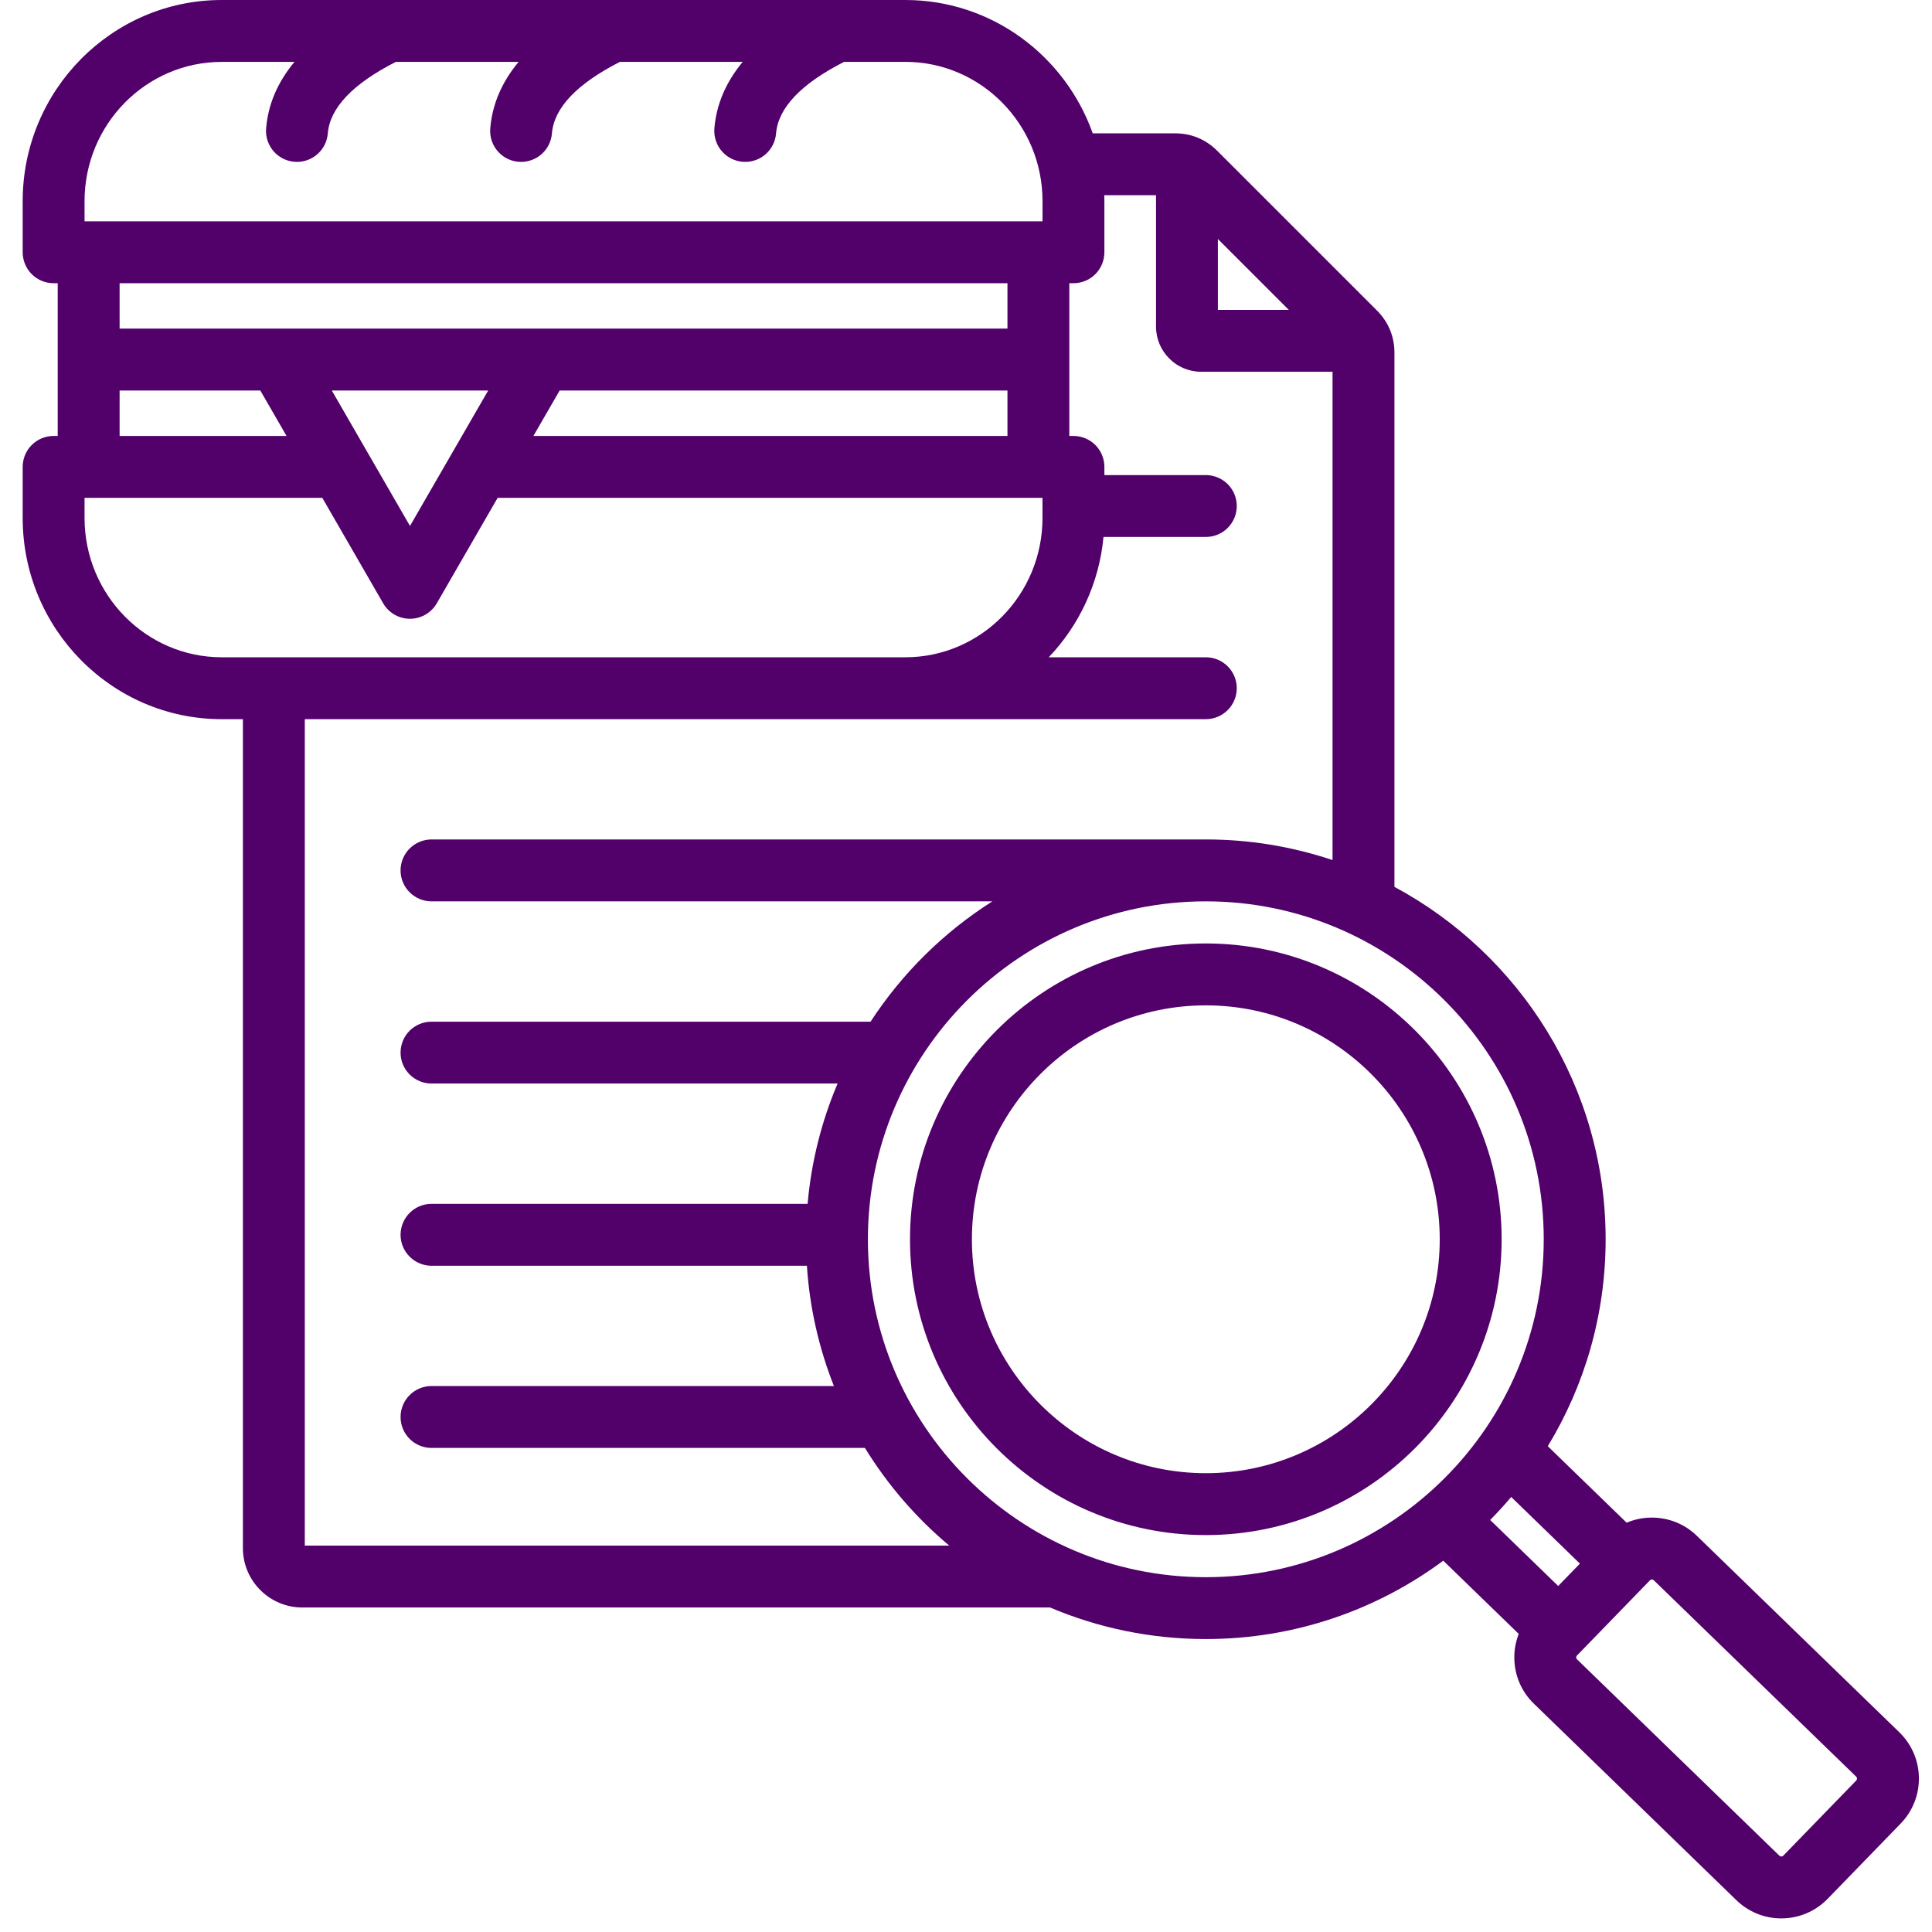 <svg width="54" height="54" viewBox="0 0 54 54" fill="none" xmlns="http://www.w3.org/2000/svg">
<path d="M53.088 48.419L47.426 42.925C47.081 42.59 46.625 42.412 46.144 42.417C45.906 42.421 45.677 42.47 45.465 42.56L43.261 40.422C44.287 38.734 44.878 36.754 44.878 34.638C44.878 30.382 42.485 26.674 38.975 24.788V9.856C38.975 9.405 38.806 8.999 38.488 8.681L34.02 4.213C33.702 3.895 33.296 3.727 32.846 3.727H30.542C29.77 1.556 27.714 0 25.305 0H6.197C3.129 0 0.634 2.523 0.634 5.623V7.051C0.634 7.28 0.725 7.5 0.887 7.663C1.049 7.825 1.269 7.916 1.499 7.916H1.613V12.185H1.499C1.269 12.185 1.049 12.276 0.887 12.438C0.725 12.6 0.634 12.82 0.634 13.05V14.477C0.634 17.578 3.129 20.101 6.197 20.101H6.789V43.269C6.789 44.185 7.534 44.93 8.45 44.93H29.35C30.689 45.498 32.16 45.812 33.703 45.812C36.186 45.812 38.483 44.998 40.34 43.622L42.449 45.668C42.364 45.886 42.322 46.118 42.326 46.352C42.333 46.834 42.527 47.284 42.872 47.618L48.534 53.112C48.87 53.438 49.32 53.621 49.788 53.62C50.03 53.62 50.269 53.572 50.491 53.478C50.713 53.384 50.914 53.247 51.082 53.074L53.126 50.967C53.818 50.254 53.801 49.111 53.088 48.419ZM44.159 43.704L43.552 44.329L41.651 42.484C41.855 42.278 42.051 42.063 42.239 41.841L44.159 43.704ZM34.04 6.68L36.022 8.661H34.04V6.68ZM14.909 12.185L15.642 10.915H28.159V12.185H14.909ZM9.274 10.915H13.645L11.459 14.701L9.274 10.915ZM2.363 5.623C2.363 3.476 4.083 1.73 6.197 1.73H8.23C7.76 2.296 7.493 2.917 7.438 3.59C7.428 3.709 7.443 3.829 7.482 3.942C7.521 4.055 7.583 4.159 7.664 4.247C7.745 4.335 7.844 4.405 7.953 4.453C8.063 4.501 8.181 4.525 8.301 4.525C8.518 4.525 8.727 4.443 8.886 4.296C9.046 4.149 9.144 3.947 9.162 3.731C9.22 3.015 9.861 2.342 11.062 1.73H14.495C14.024 2.296 13.758 2.917 13.703 3.59C13.693 3.709 13.708 3.829 13.747 3.942C13.786 4.055 13.848 4.159 13.929 4.247C14.01 4.335 14.108 4.405 14.218 4.453C14.328 4.501 14.446 4.525 14.566 4.525C14.782 4.525 14.991 4.443 15.151 4.296C15.31 4.149 15.409 3.947 15.426 3.731C15.485 3.015 16.125 2.342 17.327 1.729H20.759C20.289 2.296 20.023 2.916 19.967 3.59C19.957 3.709 19.973 3.829 20.012 3.942C20.05 4.055 20.112 4.159 20.194 4.247C20.275 4.335 20.373 4.405 20.483 4.453C20.592 4.501 20.71 4.525 20.83 4.525C21.047 4.525 21.256 4.443 21.416 4.296C21.575 4.149 21.673 3.947 21.691 3.731C21.75 3.015 22.39 2.342 23.592 1.729H25.305C27.419 1.729 29.139 3.476 29.139 5.623V6.186H2.363V5.623ZM28.159 7.916V9.185H3.343V7.916H28.159ZM3.343 10.915H7.276L8.009 12.185H3.343V10.915ZM2.363 14.477V13.914H9.008L10.71 16.863C10.865 17.13 11.15 17.295 11.459 17.295C11.768 17.295 12.054 17.13 12.208 16.863L13.91 13.914H29.138V14.477C29.138 16.624 27.419 18.371 25.305 18.371H6.197C4.083 18.371 2.363 16.624 2.363 14.477ZM8.519 43.2V20.101H33.703C33.932 20.101 34.152 20.01 34.315 19.847C34.477 19.685 34.568 19.465 34.568 19.236C34.568 19.006 34.477 18.787 34.315 18.624C34.152 18.462 33.932 18.371 33.703 18.371H29.313C30.161 17.48 30.721 16.308 30.843 15.008H33.703C33.932 15.008 34.152 14.917 34.315 14.755C34.477 14.593 34.568 14.373 34.568 14.143C34.568 13.914 34.477 13.694 34.315 13.532C34.152 13.37 33.932 13.279 33.703 13.279H30.868V13.05C30.868 12.82 30.777 12.6 30.615 12.438C30.453 12.276 30.233 12.185 30.003 12.185H29.888V7.916H30.003C30.233 7.916 30.453 7.825 30.615 7.663C30.777 7.5 30.868 7.28 30.868 7.051V5.623C30.868 5.567 30.865 5.512 30.864 5.456H32.311V9.128C32.311 9.824 32.877 10.391 33.573 10.391H37.245V24.039C36.103 23.657 34.907 23.462 33.703 23.463H12.061C11.832 23.463 11.612 23.555 11.449 23.717C11.287 23.879 11.196 24.099 11.196 24.328C11.196 24.558 11.287 24.777 11.449 24.94C11.612 25.102 11.832 25.193 12.061 25.193H27.737C26.375 26.057 25.214 27.204 24.333 28.556H12.061C11.832 28.556 11.612 28.647 11.449 28.809C11.287 28.971 11.196 29.191 11.196 29.421C11.196 29.65 11.287 29.87 11.449 30.032C11.612 30.194 11.832 30.285 12.061 30.285H23.411C22.957 31.355 22.674 32.49 22.573 33.648H12.061C11.832 33.648 11.612 33.739 11.45 33.901C11.287 34.064 11.196 34.283 11.196 34.513C11.196 34.742 11.287 34.962 11.45 35.124C11.612 35.287 11.832 35.378 12.061 35.378H22.553C22.628 36.531 22.883 37.666 23.308 38.74H12.061C11.832 38.74 11.612 38.831 11.449 38.994C11.287 39.156 11.196 39.376 11.196 39.605C11.196 39.835 11.287 40.055 11.449 40.217C11.612 40.379 11.832 40.47 12.061 40.47H24.175C24.808 41.501 25.604 42.422 26.531 43.2H8.519V43.2ZM24.258 34.638C24.258 29.43 28.495 25.193 33.703 25.193C38.911 25.193 43.148 29.43 43.148 34.638C43.148 39.846 38.911 44.083 33.703 44.083C28.495 44.083 24.258 39.846 24.258 34.638ZM51.885 49.763L49.841 51.869C49.827 51.882 49.809 51.89 49.79 51.89C49.771 51.89 49.752 51.883 49.738 51.871L44.076 46.377C44.07 46.37 44.064 46.362 44.061 46.353C44.057 46.344 44.055 46.335 44.056 46.326C44.055 46.316 44.057 46.307 44.06 46.298C44.063 46.289 44.068 46.281 44.075 46.274L46.119 44.168C46.126 44.161 46.133 44.156 46.142 44.152C46.151 44.148 46.161 44.147 46.17 44.147H46.172C46.192 44.147 46.208 44.153 46.221 44.166L51.883 49.66C51.896 49.674 51.904 49.692 51.904 49.711C51.904 49.73 51.897 49.748 51.885 49.763ZM33.703 26.37C29.144 26.37 25.435 30.079 25.435 34.638C25.435 39.197 29.144 42.906 33.703 42.906C38.262 42.906 41.971 39.197 41.971 34.638C41.971 30.079 38.262 26.37 33.703 26.37ZM33.703 41.176C30.098 41.176 27.165 38.243 27.165 34.638C27.165 31.033 30.098 28.1 33.703 28.1C37.308 28.1 40.241 31.033 40.241 34.638C40.241 38.243 37.308 41.176 33.703 41.176Z" fill="#52006A"/>
</svg>
